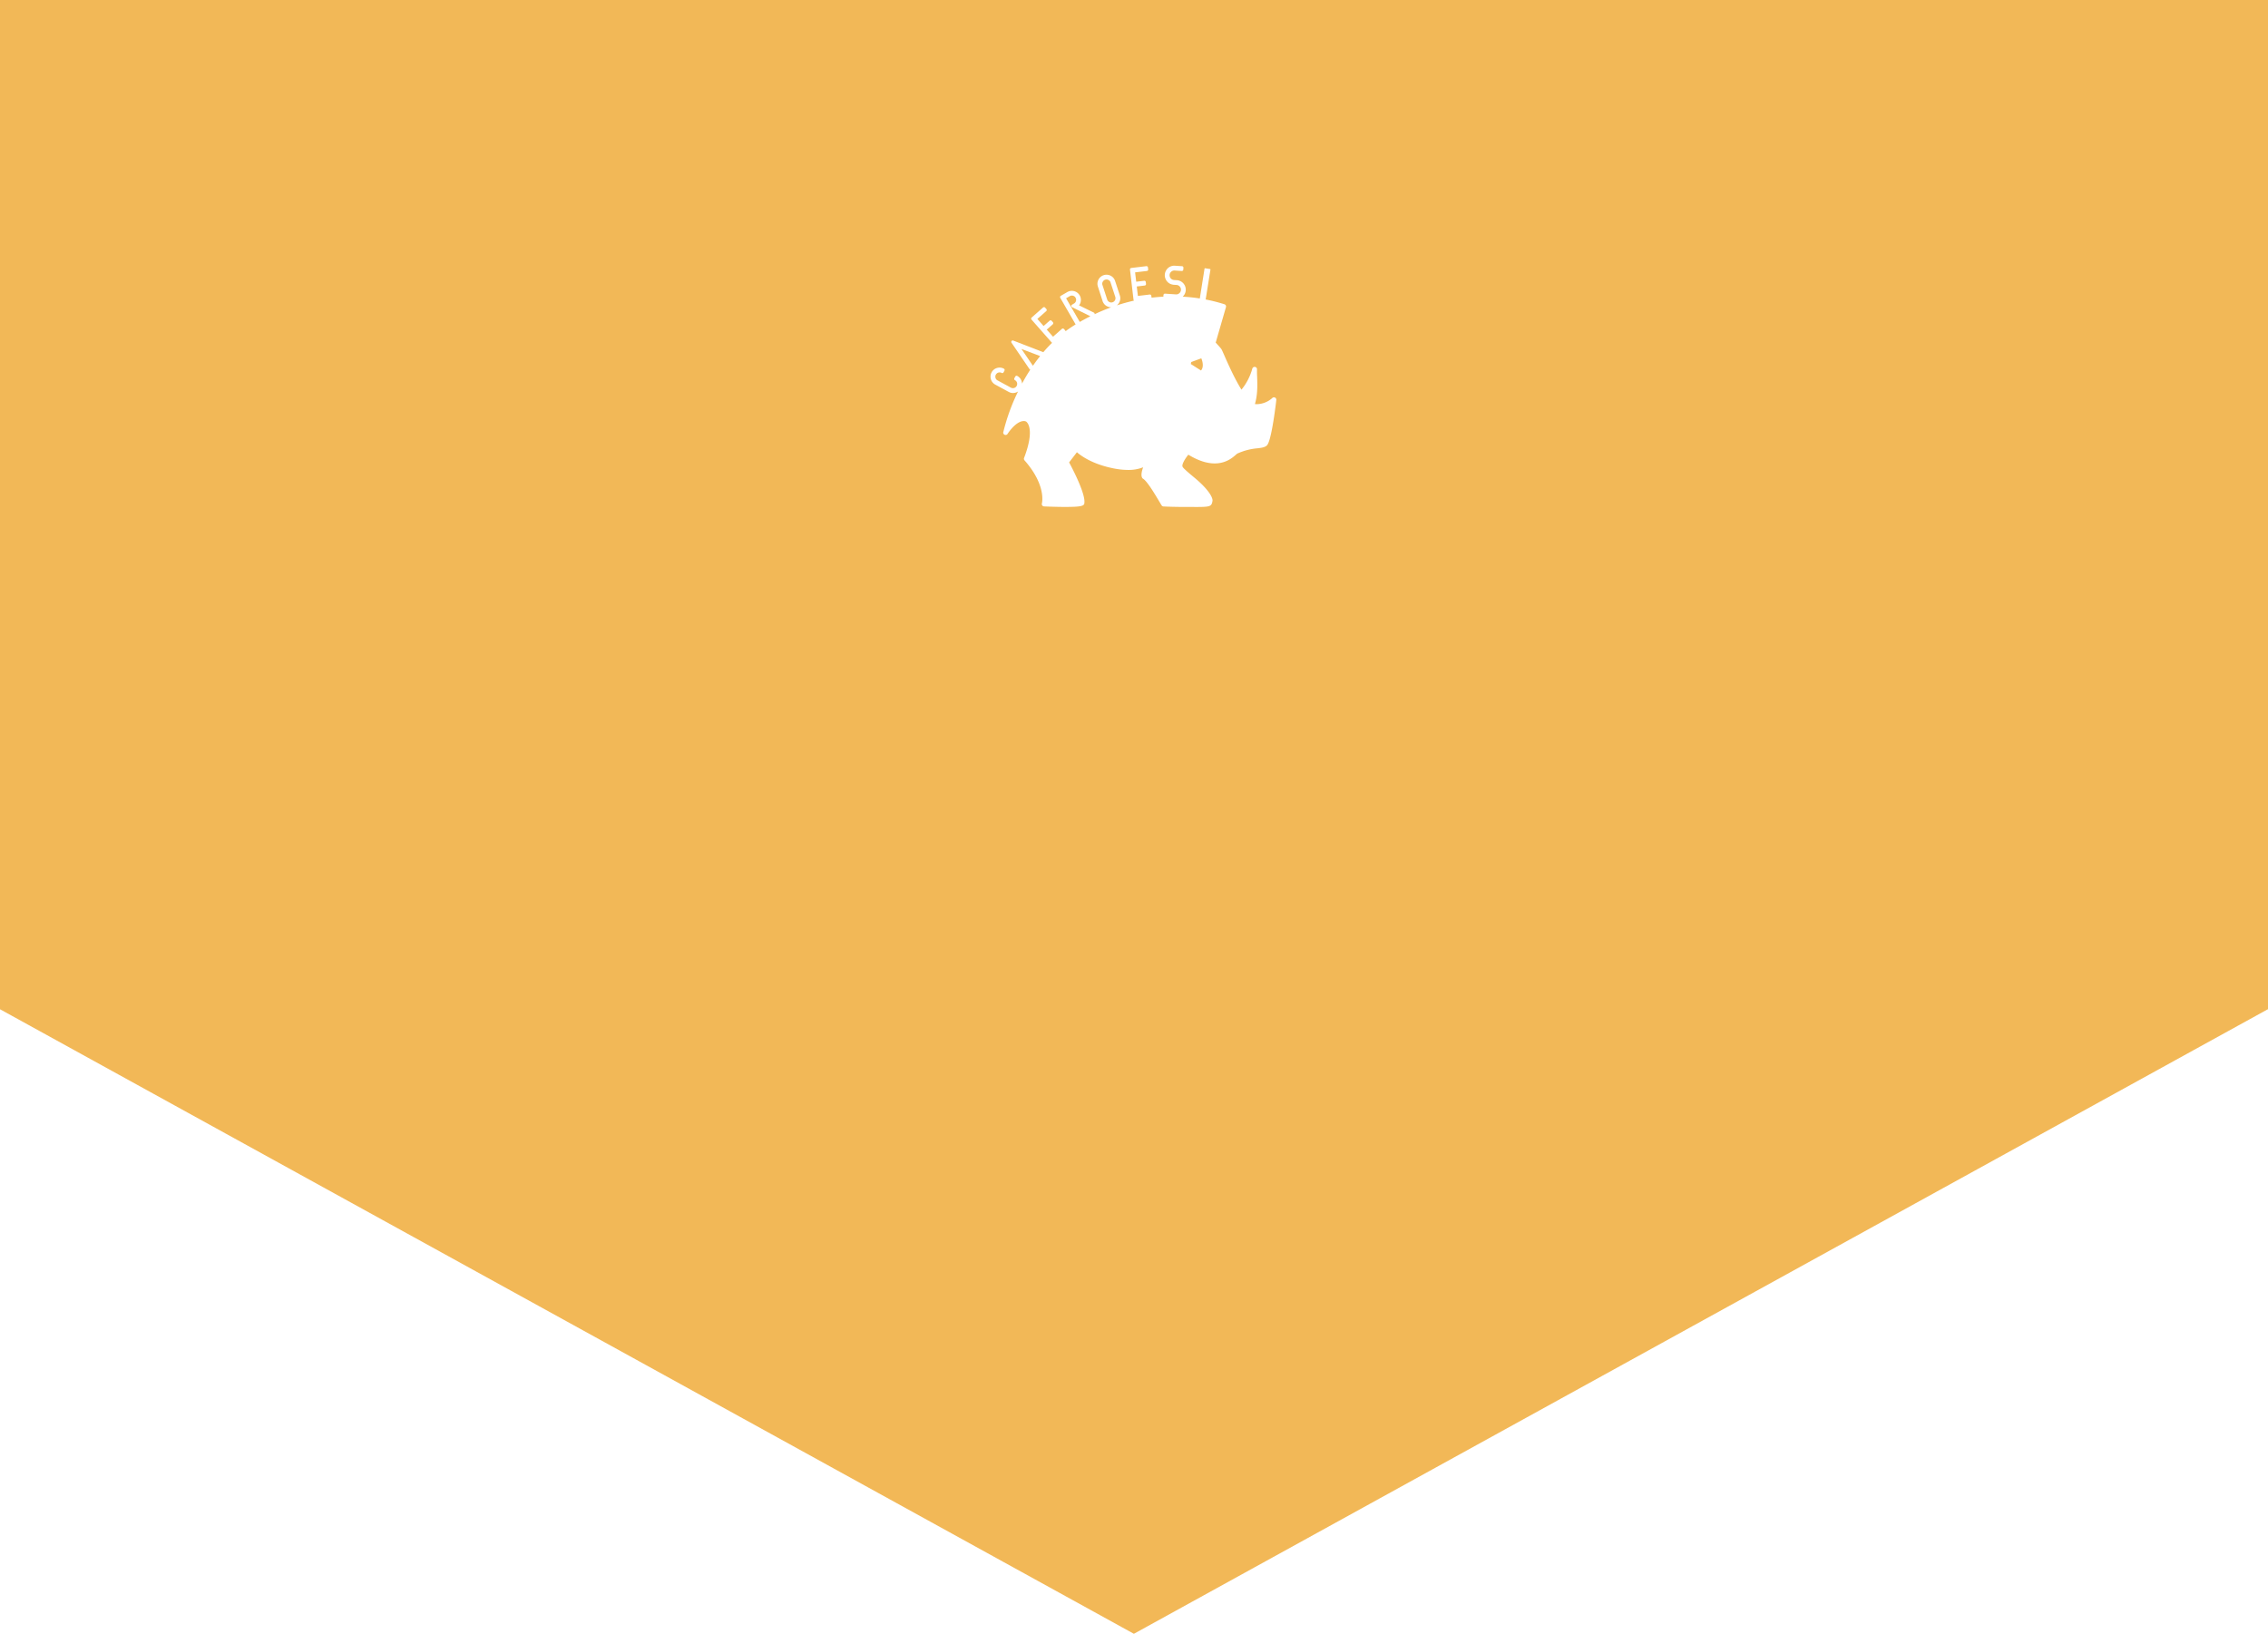 <svg xmlns="http://www.w3.org/2000/svg" viewBox="0 0 1920 1382.97"><defs><style>.cls-1{fill:#efa62d;opacity:0.8;}</style></defs><title>Fichier 22</title><g id="Calque_2" data-name="Calque 2"><g id="Calque_3" data-name="Calque 3"><path class="cls-1" d="M874.42,309.6c1.89-2.73,3.92-5.48,6.09-8.2l-15.79-6Z"/><path class="cls-1" d="M906.94,259a1.23,1.23,0,0,1,.61-1.1l1.69-1a3.4,3.4,0,0,0,1.64-2.17,3.46,3.46,0,0,0-.36-2.74,3.38,3.38,0,0,0-2.18-1.66,3.42,3.42,0,0,0-2.7.36l-3.13,1.81L914,272.35a1.28,1.28,0,0,1,.08.17q4.47-2.56,9-4.81l-15.43-7.63A1.23,1.23,0,0,1,906.94,259Z"/><path class="cls-1" d="M940.15,239.07a3.37,3.37,0,0,0-1.78-2.08,3.51,3.51,0,0,0-1.6-.4,3.7,3.7,0,0,0-1.14.19,3.46,3.46,0,0,0-2.1,1.77,3.37,3.37,0,0,0-.22,2.73l4,12.25a3.45,3.45,0,0,0,1.8,2.11,3.56,3.56,0,0,0,4.82-1.56,3.46,3.46,0,0,0,.22-2.76Z"/><path class="cls-1" d="M0,0V854.32L959.9,1383l959.9-528.65h.2V0ZM1078,356.58c-3.11,19-5.09,20.32-6.16,21-1.89,1.26-4.35,1.55-7.47,1.92a51.37,51.37,0,0,0-17.09,4.54c-.14.1-.58.49-.94.81-2.71,2.41-8.34,7.44-18.07,7.44-6.75,0-14.24-2.49-22.27-7.4-2.85,3.48-5.74,8.32-4.88,10.2.68,1.49,6,5.87,10.2,9.38,10.42,8.63,15.31,15.89,15.17,19.34-1,6.05-2.14,5.3-25.08,5.3-8.56,0-16.36-.39-16.44-.39a2,2,0,0,1-1.63-1c-2.9-4.58-11.36-19.86-15.69-22.51a2,2,0,0,1-.66-.65c-1.25-2-.48-5.62.75-9a33.24,33.24,0,0,1-12.8,2.24,63.16,63.16,0,0,1-12.17-1.3c-17.78-3.52-27.42-10.47-31.1-13.69l-6.6,8.6c3.05,5.66,13.95,26.56,12.92,34.37-.1,2.49-2.64,3.32-16.17,3.32-8.5,0-17.81-.41-17.9-.42a2,2,0,0,1-1.87-2.63c0-.14,4-15.1-14.72-36.35a2,2,0,0,1-.38-2.09c9.85-25.65,1.84-30.69,1.76-30.73a.54.54,0,0,1-.15-.09,4.25,4.25,0,0,0-1.89-.37c-2.3,0-7.11,1.37-13.53,10.57a2,2,0,0,1-3.68-1.6,168.24,168.24,0,0,1,12.38-34,8,8,0,0,1-4.34,1.31,7.57,7.57,0,0,1-3.64-1l-11.32-6.14a7.66,7.66,0,0,1,7.31-13.47,1.23,1.23,0,0,1,.49,1.67l-.77,1.42a1.23,1.23,0,0,1-1.67.49,3.36,3.36,0,0,0-2.72-.28,3.62,3.62,0,0,0-2.42,4.47,3.38,3.38,0,0,0,1.72,2.13l11.31,6.14a3.59,3.59,0,1,0,3.43-6.32,1.23,1.23,0,0,1-.49-1.67l.77-1.42a1.23,1.23,0,0,1,1.67-.49,7.45,7.45,0,0,1,3.72,4.57,7.92,7.92,0,0,1,.32,1.93c2-3.79,4.36-7.78,7-11.83a1.23,1.23,0,0,1-.71-.5l-15.19-22.28a1.23,1.23,0,0,1,1.45-1.84L882.92,298a1.22,1.22,0,0,1,.28.16c2.34-2.74,4.83-5.43,7.49-8a1.22,1.22,0,0,1-.44-.32l-17-19.31a1.23,1.23,0,0,1,.11-1.73l9.66-8.51a1.23,1.23,0,0,1,1.73.11l1.07,1.21a1.23,1.23,0,0,1-.11,1.73l-7.52,6.63,5.27,6,5.1-4.5a1.23,1.23,0,0,1,1.73.11l1.07,1.21a1.23,1.23,0,0,1-.11,1.73l-5.1,4.5,5.3,6,7.52-6.63a1.23,1.23,0,0,1,1.73.11l1.07,1.21a1.22,1.22,0,0,1,.3.66,102.24,102.24,0,0,1,8.53-5.76,1.18,1.18,0,0,1-.12-.16L897.57,252.1a1.23,1.23,0,0,1,.45-1.68l5.59-3.23A7.66,7.66,0,0,1,914,250a7.52,7.52,0,0,1,.92,5.25,7.36,7.36,0,0,1-1.43,3.24L926,264.61a1.2,1.2,0,0,1,.66,1.35q7-3.27,14-5.84a7.64,7.64,0,0,1-3-.65A7.4,7.4,0,0,1,933.9,256a1.13,1.13,0,0,1-.24-.41l-4.22-13A7.66,7.66,0,0,1,944,237.82l4,12.25a7.45,7.45,0,0,1-.46,5.87,7.55,7.55,0,0,1-2.08,2.55q7.2-2.35,14.51-4a1.21,1.21,0,0,1-.37-.73l-3-25.56a1.23,1.23,0,0,1,1.07-1.37l12.78-1.52a1.23,1.23,0,0,1,1.37,1.07L972,228a1.23,1.23,0,0,1-1.07,1.37l-10,1.19.94,7.91,6.75-.8a1.23,1.23,0,0,1,1.36,1.07l.19,1.6a1.23,1.23,0,0,1-1.07,1.36l-6.75.8.95,8,10-1.19a1.23,1.23,0,0,1,1.37,1.07l.19,1.61h0q5-.6,10-.86l.09-1.41a1.23,1.23,0,0,1,.42-.84,1.21,1.21,0,0,1,.89-.3l9.23.61a3.87,3.87,0,0,0,2.9-1,4,4,0,0,0,.37-5.63,3.86,3.86,0,0,0-2.75-1.35l-2.78-.18a1.23,1.23,0,0,1-.42-.1,7.76,7.76,0,0,1-4.89-2.82,8.07,8.07,0,0,1,6.2-13.21h.12l6.46.43a1.23,1.23,0,0,1,1.14,1.31l-.11,1.61a1.23,1.23,0,0,1-1.31,1.14l-6-.4a3.87,3.87,0,0,0-2.91,1,3.78,3.78,0,0,0-1.36,2.74,4,4,0,0,0,3.73,4.29l2.78.18a8.07,8.07,0,0,1,4.59,13.93h0q7.3.4,14.46,1.52l4-25.24a.41.41,0,0,1,.47-.34l4.2.67a.41.41,0,0,1,.34.47l-4.05,25.3a143.64,143.64,0,0,1,15.81,4,2,2,0,0,1,1.36,2.52l-8.68,30c1.24,1.32,3.57,3.84,4.65,5.23.4.51.82,1.43,2.62,5.52,3.07,7,8.58,19.48,14.55,29.06a48.77,48.77,0,0,0,9.13-17.57,2,2,0,0,1,4,.61c0,1.68,0,3.73.12,5.91.24,6.46.56,15.14-1.86,23.23a16.63,16.63,0,0,0,1.84.1A20.22,20.22,0,0,0,1077,337a2,2,0,0,1,3.46,1.71C1080.48,338.76,1079.44,347.58,1078,356.58Z"/><path class="cls-1" d="M1008.47,306.45a7.93,7.93,0,0,1-.43,1.66l8.68,5.51c2.74-3.09,1.12-8.21.28-10.3Z"/></g></g></svg>